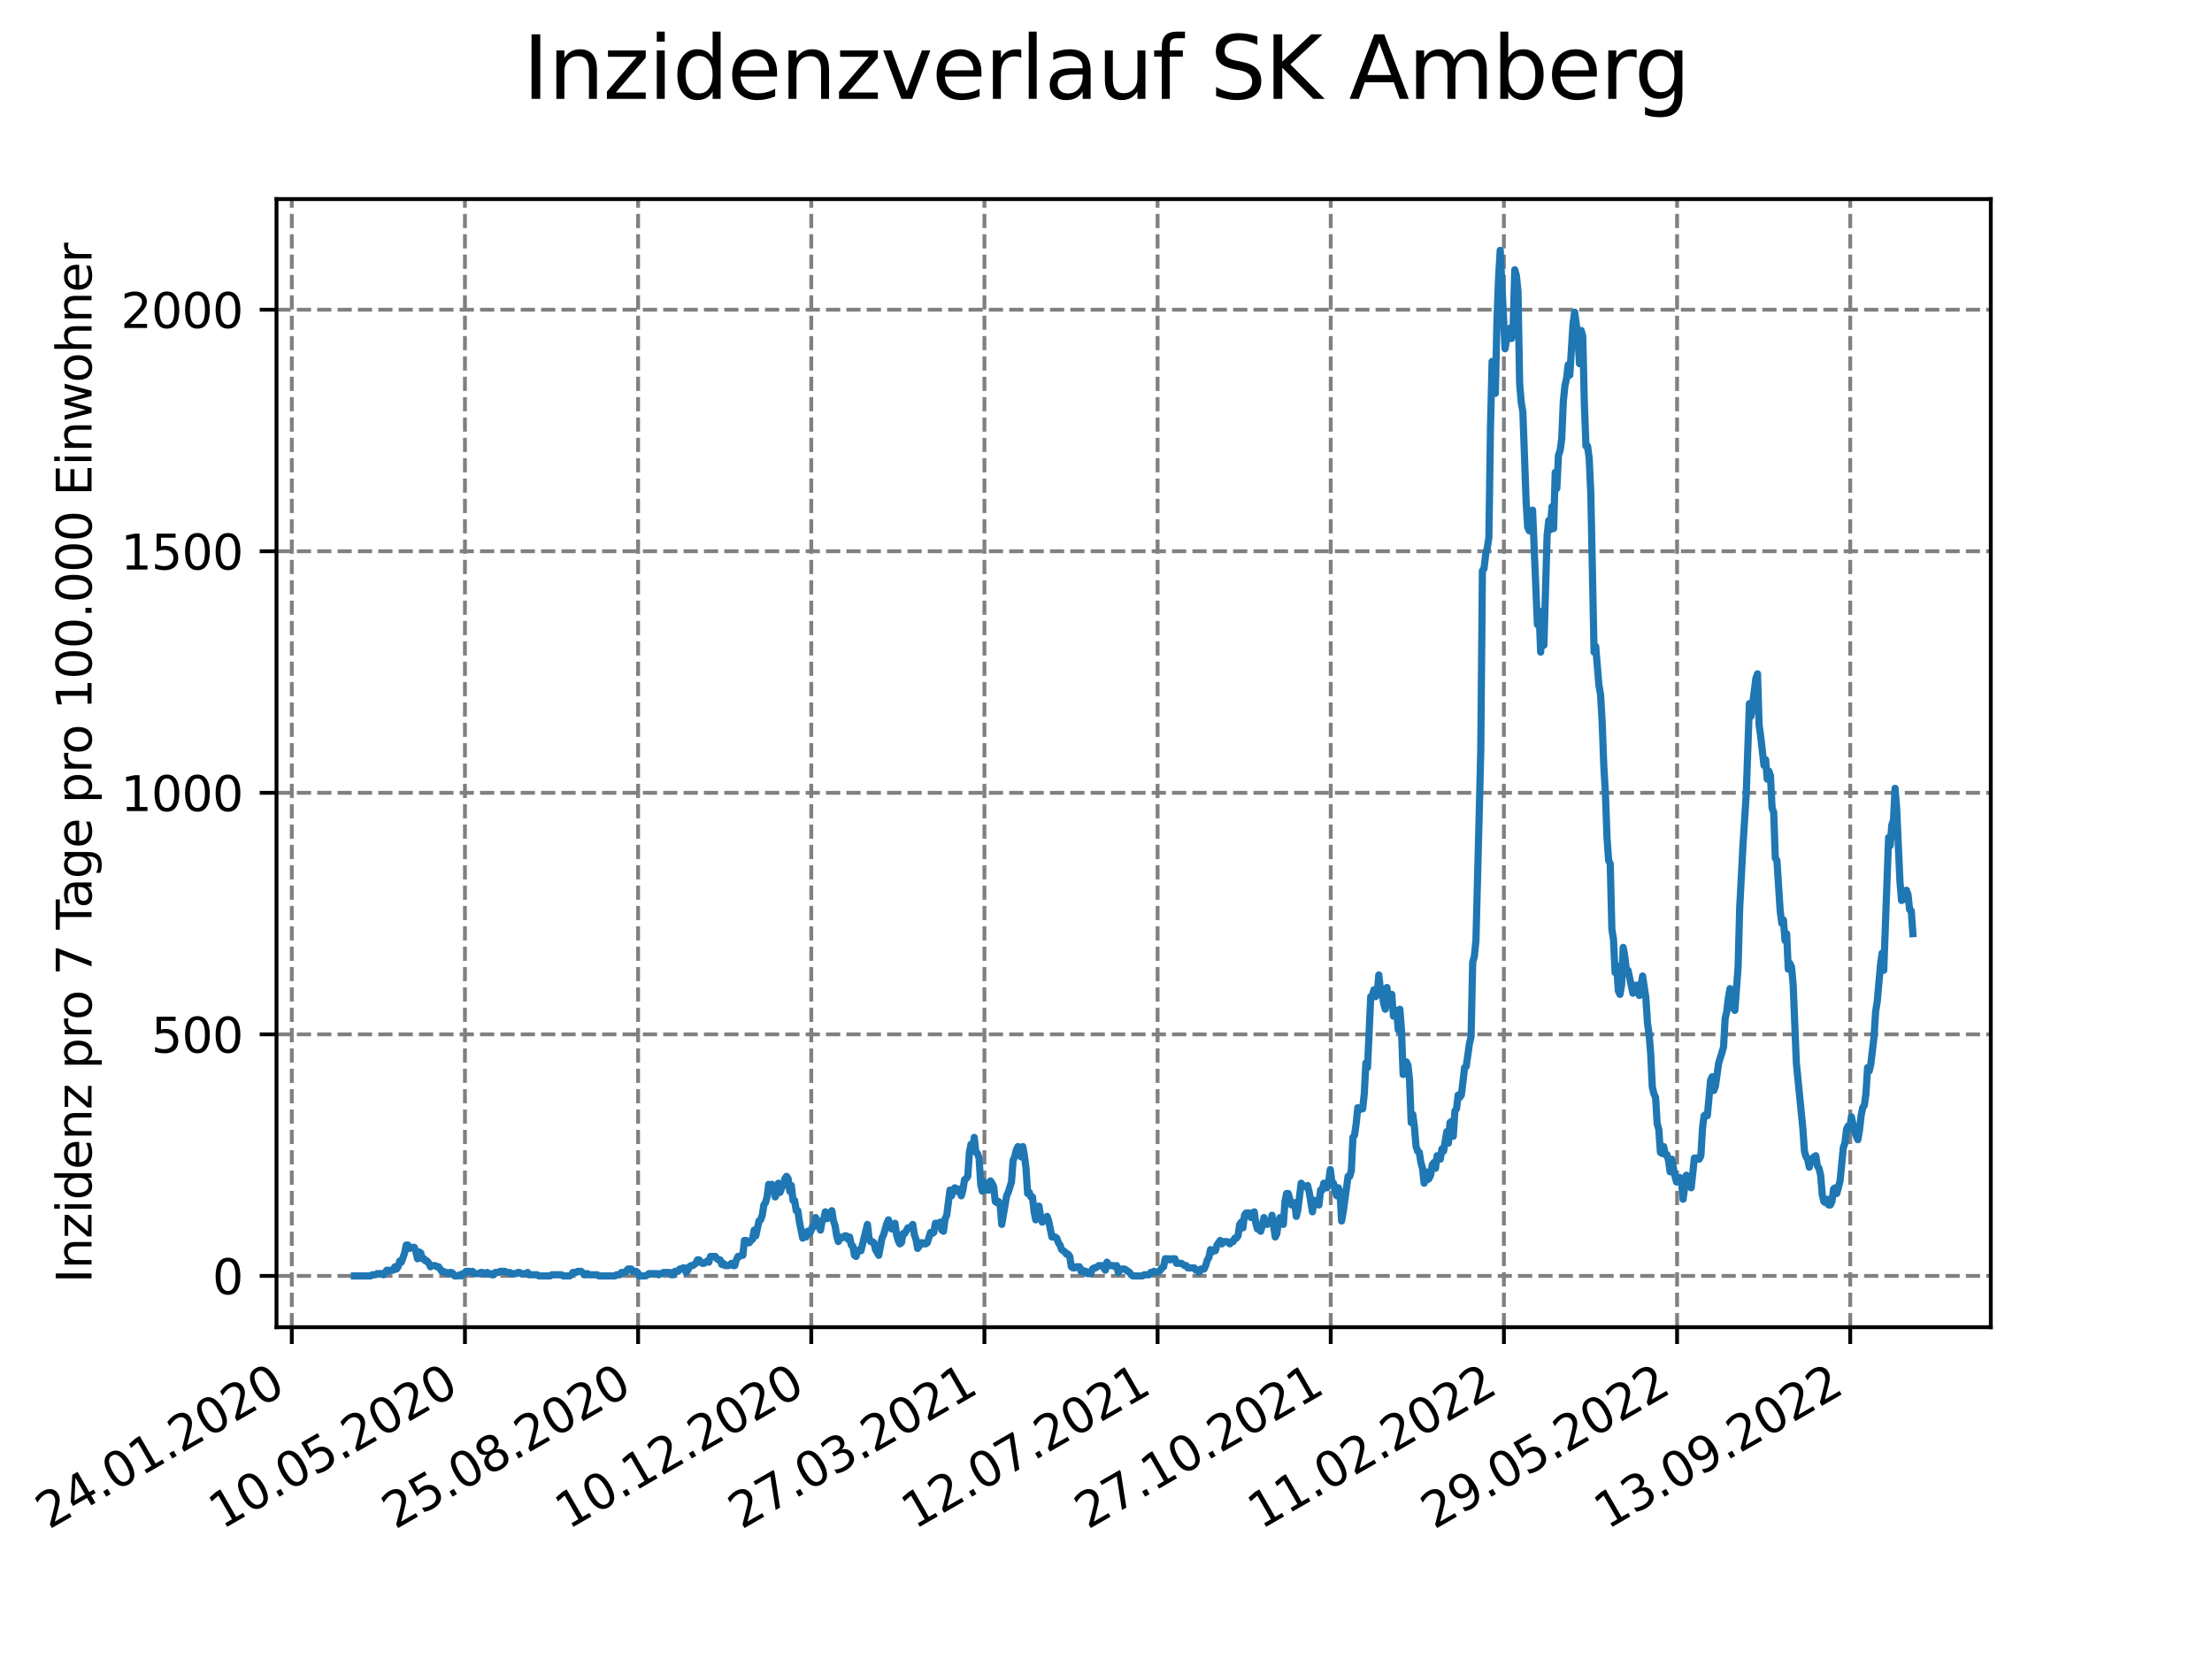 <?xml version="1.0" encoding="utf-8" standalone="no"?>
<!DOCTYPE svg PUBLIC "-//W3C//DTD SVG 1.1//EN"
  "http://www.w3.org/Graphics/SVG/1.1/DTD/svg11.dtd">
<svg xmlns:xlink="http://www.w3.org/1999/xlink" width="460.8pt" height="345.6pt" viewBox="0 0 460.8 345.6" xmlns="http://www.w3.org/2000/svg" version="1.1">
 <defs>
  <style type="text/css">*{stroke-linejoin: round; stroke-linecap: butt}</style>
 </defs>
 <g id="figure_1">
  <g id="patch_1">
   <path d="M 0 345.6 
L 460.8 345.6 
L 460.8 0 
L 0 0 
z
" style="fill: #ffffff"/>
  </g>
  <g id="axes_1">
   <g id="patch_2">
    <path d="M 57.6 276.48 
L 414.72 276.48 
L 414.72 41.472 
L 57.6 41.472 
z
" style="fill: #ffffff"/>
   </g>
   <g id="matplotlib.axis_1">
    <g id="xtick_1">
     <g id="line2d_1">
      <path d="M 60.783 276.48 
L 60.783 41.472 
" clip-path="url(#p7a99502008)" style="fill: none; stroke-dasharray: 2.96,1.28; stroke-dashoffset: 0; stroke: #808080; stroke-width: 0.8"/>
     </g>
     <g id="line2d_2">
      <defs>
       <path id="ma93359f2e0" d="M 0 0 
L 0 3.5 
" style="stroke: #000000; stroke-width: 0.8"/>
      </defs>
      <g>
       <use xlink:href="#ma93359f2e0" x="60.783" y="276.48" style="stroke: #000000; stroke-width: 0.8"/>
      </g>
     </g>
     <g id="text_1">
      <!-- 24.01.2020 -->
      <g transform="translate(10.158 318.689) rotate(-30) scale(0.1 -0.1)">
       <defs>
        <path id="DejaVuSans-32" d="M 1228 531 
L 3431 531 
L 3431 0 
L 469 0 
L 469 531 
Q 828 903 1448 1529 
Q 2069 2156 2228 2338 
Q 2531 2678 2651 2914 
Q 2772 3150 2772 3378 
Q 2772 3750 2511 3984 
Q 2250 4219 1831 4219 
Q 1534 4219 1204 4116 
Q 875 4013 500 3803 
L 500 4441 
Q 881 4594 1212 4672 
Q 1544 4750 1819 4750 
Q 2544 4750 2975 4387 
Q 3406 4025 3406 3419 
Q 3406 3131 3298 2873 
Q 3191 2616 2906 2266 
Q 2828 2175 2409 1742 
Q 1991 1309 1228 531 
z
" transform="scale(0.016)"/>
        <path id="DejaVuSans-34" d="M 2419 4116 
L 825 1625 
L 2419 1625 
L 2419 4116 
z
M 2253 4666 
L 3047 4666 
L 3047 1625 
L 3713 1625 
L 3713 1100 
L 3047 1100 
L 3047 0 
L 2419 0 
L 2419 1100 
L 313 1100 
L 313 1709 
L 2253 4666 
z
" transform="scale(0.016)"/>
        <path id="DejaVuSans-2e" d="M 684 794 
L 1344 794 
L 1344 0 
L 684 0 
L 684 794 
z
" transform="scale(0.016)"/>
        <path id="DejaVuSans-30" d="M 2034 4250 
Q 1547 4250 1301 3770 
Q 1056 3291 1056 2328 
Q 1056 1369 1301 889 
Q 1547 409 2034 409 
Q 2525 409 2770 889 
Q 3016 1369 3016 2328 
Q 3016 3291 2770 3770 
Q 2525 4250 2034 4250 
z
M 2034 4750 
Q 2819 4750 3233 4129 
Q 3647 3509 3647 2328 
Q 3647 1150 3233 529 
Q 2819 -91 2034 -91 
Q 1250 -91 836 529 
Q 422 1150 422 2328 
Q 422 3509 836 4129 
Q 1250 4750 2034 4750 
z
" transform="scale(0.016)"/>
        <path id="DejaVuSans-31" d="M 794 531 
L 1825 531 
L 1825 4091 
L 703 3866 
L 703 4441 
L 1819 4666 
L 2450 4666 
L 2450 531 
L 3481 531 
L 3481 0 
L 794 0 
L 794 531 
z
" transform="scale(0.016)"/>
       </defs>
       <use xlink:href="#DejaVuSans-32"/>
       <use xlink:href="#DejaVuSans-34" x="63.623"/>
       <use xlink:href="#DejaVuSans-2e" x="127.246"/>
       <use xlink:href="#DejaVuSans-30" x="159.033"/>
       <use xlink:href="#DejaVuSans-31" x="222.656"/>
       <use xlink:href="#DejaVuSans-2e" x="286.279"/>
       <use xlink:href="#DejaVuSans-32" x="318.066"/>
       <use xlink:href="#DejaVuSans-30" x="381.689"/>
       <use xlink:href="#DejaVuSans-32" x="445.312"/>
       <use xlink:href="#DejaVuSans-30" x="508.936"/>
      </g>
     </g>
    </g>
    <g id="xtick_2">
     <g id="line2d_3">
      <path d="M 96.856 276.48 
L 96.856 41.472 
" clip-path="url(#p7a99502008)" style="fill: none; stroke-dasharray: 2.96,1.28; stroke-dashoffset: 0; stroke: #808080; stroke-width: 0.8"/>
     </g>
     <g id="line2d_4">
      <g>
       <use xlink:href="#ma93359f2e0" x="96.856" y="276.48" style="stroke: #000000; stroke-width: 0.8"/>
      </g>
     </g>
     <g id="text_2">
      <!-- 10.05.2020 -->
      <g transform="translate(46.231 318.689) rotate(-30) scale(0.1 -0.1)">
       <defs>
        <path id="DejaVuSans-35" d="M 691 4666 
L 3169 4666 
L 3169 4134 
L 1269 4134 
L 1269 2991 
Q 1406 3038 1543 3061 
Q 1681 3084 1819 3084 
Q 2600 3084 3056 2656 
Q 3513 2228 3513 1497 
Q 3513 744 3044 326 
Q 2575 -91 1722 -91 
Q 1428 -91 1123 -41 
Q 819 9 494 109 
L 494 744 
Q 775 591 1075 516 
Q 1375 441 1709 441 
Q 2250 441 2565 725 
Q 2881 1009 2881 1497 
Q 2881 1984 2565 2268 
Q 2250 2553 1709 2553 
Q 1456 2553 1204 2497 
Q 953 2441 691 2322 
L 691 4666 
z
" transform="scale(0.016)"/>
       </defs>
       <use xlink:href="#DejaVuSans-31"/>
       <use xlink:href="#DejaVuSans-30" x="63.623"/>
       <use xlink:href="#DejaVuSans-2e" x="127.246"/>
       <use xlink:href="#DejaVuSans-30" x="159.033"/>
       <use xlink:href="#DejaVuSans-35" x="222.656"/>
       <use xlink:href="#DejaVuSans-2e" x="286.279"/>
       <use xlink:href="#DejaVuSans-32" x="318.066"/>
       <use xlink:href="#DejaVuSans-30" x="381.689"/>
       <use xlink:href="#DejaVuSans-32" x="445.312"/>
       <use xlink:href="#DejaVuSans-30" x="508.936"/>
      </g>
     </g>
    </g>
    <g id="xtick_3">
     <g id="line2d_5">
      <path d="M 132.929 276.48 
L 132.929 41.472 
" clip-path="url(#p7a99502008)" style="fill: none; stroke-dasharray: 2.96,1.28; stroke-dashoffset: 0; stroke: #808080; stroke-width: 0.8"/>
     </g>
     <g id="line2d_6">
      <g>
       <use xlink:href="#ma93359f2e0" x="132.929" y="276.48" style="stroke: #000000; stroke-width: 0.8"/>
      </g>
     </g>
     <g id="text_3">
      <!-- 25.08.2020 -->
      <g transform="translate(82.303 318.689) rotate(-30) scale(0.1 -0.1)">
       <defs>
        <path id="DejaVuSans-38" d="M 2034 2216 
Q 1584 2216 1326 1975 
Q 1069 1734 1069 1313 
Q 1069 891 1326 650 
Q 1584 409 2034 409 
Q 2484 409 2743 651 
Q 3003 894 3003 1313 
Q 3003 1734 2745 1975 
Q 2488 2216 2034 2216 
z
M 1403 2484 
Q 997 2584 770 2862 
Q 544 3141 544 3541 
Q 544 4100 942 4425 
Q 1341 4750 2034 4750 
Q 2731 4750 3128 4425 
Q 3525 4100 3525 3541 
Q 3525 3141 3298 2862 
Q 3072 2584 2669 2484 
Q 3125 2378 3379 2068 
Q 3634 1759 3634 1313 
Q 3634 634 3220 271 
Q 2806 -91 2034 -91 
Q 1263 -91 848 271 
Q 434 634 434 1313 
Q 434 1759 690 2068 
Q 947 2378 1403 2484 
z
M 1172 3481 
Q 1172 3119 1398 2916 
Q 1625 2713 2034 2713 
Q 2441 2713 2670 2916 
Q 2900 3119 2900 3481 
Q 2900 3844 2670 4047 
Q 2441 4250 2034 4250 
Q 1625 4250 1398 4047 
Q 1172 3844 1172 3481 
z
" transform="scale(0.016)"/>
       </defs>
       <use xlink:href="#DejaVuSans-32"/>
       <use xlink:href="#DejaVuSans-35" x="63.623"/>
       <use xlink:href="#DejaVuSans-2e" x="127.246"/>
       <use xlink:href="#DejaVuSans-30" x="159.033"/>
       <use xlink:href="#DejaVuSans-38" x="222.656"/>
       <use xlink:href="#DejaVuSans-2e" x="286.279"/>
       <use xlink:href="#DejaVuSans-32" x="318.066"/>
       <use xlink:href="#DejaVuSans-30" x="381.689"/>
       <use xlink:href="#DejaVuSans-32" x="445.312"/>
       <use xlink:href="#DejaVuSans-30" x="508.936"/>
      </g>
     </g>
    </g>
    <g id="xtick_4">
     <g id="line2d_7">
      <path d="M 169.001 276.48 
L 169.001 41.472 
" clip-path="url(#p7a99502008)" style="fill: none; stroke-dasharray: 2.96,1.28; stroke-dashoffset: 0; stroke: #808080; stroke-width: 0.8"/>
     </g>
     <g id="line2d_8">
      <g>
       <use xlink:href="#ma93359f2e0" x="169.001" y="276.48" style="stroke: #000000; stroke-width: 0.8"/>
      </g>
     </g>
     <g id="text_4">
      <!-- 10.12.2020 -->
      <g transform="translate(118.376 318.689) rotate(-30) scale(0.1 -0.1)">
       <use xlink:href="#DejaVuSans-31"/>
       <use xlink:href="#DejaVuSans-30" x="63.623"/>
       <use xlink:href="#DejaVuSans-2e" x="127.246"/>
       <use xlink:href="#DejaVuSans-31" x="159.033"/>
       <use xlink:href="#DejaVuSans-32" x="222.656"/>
       <use xlink:href="#DejaVuSans-2e" x="286.279"/>
       <use xlink:href="#DejaVuSans-32" x="318.066"/>
       <use xlink:href="#DejaVuSans-30" x="381.689"/>
       <use xlink:href="#DejaVuSans-32" x="445.312"/>
       <use xlink:href="#DejaVuSans-30" x="508.936"/>
      </g>
     </g>
    </g>
    <g id="xtick_5">
     <g id="line2d_9">
      <path d="M 205.074 276.48 
L 205.074 41.472 
" clip-path="url(#p7a99502008)" style="fill: none; stroke-dasharray: 2.96,1.28; stroke-dashoffset: 0; stroke: #808080; stroke-width: 0.8"/>
     </g>
     <g id="line2d_10">
      <g>
       <use xlink:href="#ma93359f2e0" x="205.074" y="276.48" style="stroke: #000000; stroke-width: 0.8"/>
      </g>
     </g>
     <g id="text_5">
      <!-- 27.03.2021 -->
      <g transform="translate(154.449 318.689) rotate(-30) scale(0.1 -0.1)">
       <defs>
        <path id="DejaVuSans-37" d="M 525 4666 
L 3525 4666 
L 3525 4397 
L 1831 0 
L 1172 0 
L 2766 4134 
L 525 4134 
L 525 4666 
z
" transform="scale(0.016)"/>
        <path id="DejaVuSans-33" d="M 2597 2516 
Q 3050 2419 3304 2112 
Q 3559 1806 3559 1356 
Q 3559 666 3084 287 
Q 2609 -91 1734 -91 
Q 1441 -91 1130 -33 
Q 819 25 488 141 
L 488 750 
Q 750 597 1062 519 
Q 1375 441 1716 441 
Q 2309 441 2620 675 
Q 2931 909 2931 1356 
Q 2931 1769 2642 2001 
Q 2353 2234 1838 2234 
L 1294 2234 
L 1294 2753 
L 1863 2753 
Q 2328 2753 2575 2939 
Q 2822 3125 2822 3475 
Q 2822 3834 2567 4026 
Q 2313 4219 1838 4219 
Q 1578 4219 1281 4162 
Q 984 4106 628 3988 
L 628 4550 
Q 988 4650 1302 4700 
Q 1616 4750 1894 4750 
Q 2613 4750 3031 4423 
Q 3450 4097 3450 3541 
Q 3450 3153 3228 2886 
Q 3006 2619 2597 2516 
z
" transform="scale(0.016)"/>
       </defs>
       <use xlink:href="#DejaVuSans-32"/>
       <use xlink:href="#DejaVuSans-37" x="63.623"/>
       <use xlink:href="#DejaVuSans-2e" x="127.246"/>
       <use xlink:href="#DejaVuSans-30" x="159.033"/>
       <use xlink:href="#DejaVuSans-33" x="222.656"/>
       <use xlink:href="#DejaVuSans-2e" x="286.279"/>
       <use xlink:href="#DejaVuSans-32" x="318.066"/>
       <use xlink:href="#DejaVuSans-30" x="381.689"/>
       <use xlink:href="#DejaVuSans-32" x="445.312"/>
       <use xlink:href="#DejaVuSans-31" x="508.936"/>
      </g>
     </g>
    </g>
    <g id="xtick_6">
     <g id="line2d_11">
      <path d="M 241.147 276.48 
L 241.147 41.472 
" clip-path="url(#p7a99502008)" style="fill: none; stroke-dasharray: 2.96,1.28; stroke-dashoffset: 0; stroke: #808080; stroke-width: 0.8"/>
     </g>
     <g id="line2d_12">
      <g>
       <use xlink:href="#ma93359f2e0" x="241.147" y="276.48" style="stroke: #000000; stroke-width: 0.8"/>
      </g>
     </g>
     <g id="text_6">
      <!-- 12.07.2021 -->
      <g transform="translate(190.521 318.689) rotate(-30) scale(0.1 -0.1)">
       <use xlink:href="#DejaVuSans-31"/>
       <use xlink:href="#DejaVuSans-32" x="63.623"/>
       <use xlink:href="#DejaVuSans-2e" x="127.246"/>
       <use xlink:href="#DejaVuSans-30" x="159.033"/>
       <use xlink:href="#DejaVuSans-37" x="222.656"/>
       <use xlink:href="#DejaVuSans-2e" x="286.279"/>
       <use xlink:href="#DejaVuSans-32" x="318.066"/>
       <use xlink:href="#DejaVuSans-30" x="381.689"/>
       <use xlink:href="#DejaVuSans-32" x="445.312"/>
       <use xlink:href="#DejaVuSans-31" x="508.936"/>
      </g>
     </g>
    </g>
    <g id="xtick_7">
     <g id="line2d_13">
      <path d="M 277.219 276.48 
L 277.219 41.472 
" clip-path="url(#p7a99502008)" style="fill: none; stroke-dasharray: 2.96,1.28; stroke-dashoffset: 0; stroke: #808080; stroke-width: 0.8"/>
     </g>
     <g id="line2d_14">
      <g>
       <use xlink:href="#ma93359f2e0" x="277.219" y="276.48" style="stroke: #000000; stroke-width: 0.8"/>
      </g>
     </g>
     <g id="text_7">
      <!-- 27.10.2021 -->
      <g transform="translate(226.594 318.689) rotate(-30) scale(0.1 -0.1)">
       <use xlink:href="#DejaVuSans-32"/>
       <use xlink:href="#DejaVuSans-37" x="63.623"/>
       <use xlink:href="#DejaVuSans-2e" x="127.246"/>
       <use xlink:href="#DejaVuSans-31" x="159.033"/>
       <use xlink:href="#DejaVuSans-30" x="222.656"/>
       <use xlink:href="#DejaVuSans-2e" x="286.279"/>
       <use xlink:href="#DejaVuSans-32" x="318.066"/>
       <use xlink:href="#DejaVuSans-30" x="381.689"/>
       <use xlink:href="#DejaVuSans-32" x="445.312"/>
       <use xlink:href="#DejaVuSans-31" x="508.936"/>
      </g>
     </g>
    </g>
    <g id="xtick_8">
     <g id="line2d_15">
      <path d="M 313.292 276.48 
L 313.292 41.472 
" clip-path="url(#p7a99502008)" style="fill: none; stroke-dasharray: 2.96,1.28; stroke-dashoffset: 0; stroke: #808080; stroke-width: 0.8"/>
     </g>
     <g id="line2d_16">
      <g>
       <use xlink:href="#ma93359f2e0" x="313.292" y="276.48" style="stroke: #000000; stroke-width: 0.8"/>
      </g>
     </g>
     <g id="text_8">
      <!-- 11.02.2022 -->
      <g transform="translate(262.667 318.689) rotate(-30) scale(0.1 -0.1)">
       <use xlink:href="#DejaVuSans-31"/>
       <use xlink:href="#DejaVuSans-31" x="63.623"/>
       <use xlink:href="#DejaVuSans-2e" x="127.246"/>
       <use xlink:href="#DejaVuSans-30" x="159.033"/>
       <use xlink:href="#DejaVuSans-32" x="222.656"/>
       <use xlink:href="#DejaVuSans-2e" x="286.279"/>
       <use xlink:href="#DejaVuSans-32" x="318.066"/>
       <use xlink:href="#DejaVuSans-30" x="381.689"/>
       <use xlink:href="#DejaVuSans-32" x="445.312"/>
       <use xlink:href="#DejaVuSans-32" x="508.936"/>
      </g>
     </g>
    </g>
    <g id="xtick_9">
     <g id="line2d_17">
      <path d="M 349.365 276.48 
L 349.365 41.472 
" clip-path="url(#p7a99502008)" style="fill: none; stroke-dasharray: 2.96,1.28; stroke-dashoffset: 0; stroke: #808080; stroke-width: 0.8"/>
     </g>
     <g id="line2d_18">
      <g>
       <use xlink:href="#ma93359f2e0" x="349.365" y="276.48" style="stroke: #000000; stroke-width: 0.8"/>
      </g>
     </g>
     <g id="text_9">
      <!-- 29.05.2022 -->
      <g transform="translate(298.74 318.689) rotate(-30) scale(0.1 -0.1)">
       <defs>
        <path id="DejaVuSans-39" d="M 703 97 
L 703 672 
Q 941 559 1184 500 
Q 1428 441 1663 441 
Q 2288 441 2617 861 
Q 2947 1281 2994 2138 
Q 2813 1869 2534 1725 
Q 2256 1581 1919 1581 
Q 1219 1581 811 2004 
Q 403 2428 403 3163 
Q 403 3881 828 4315 
Q 1253 4750 1959 4750 
Q 2769 4750 3195 4129 
Q 3622 3509 3622 2328 
Q 3622 1225 3098 567 
Q 2575 -91 1691 -91 
Q 1453 -91 1209 -44 
Q 966 3 703 97 
z
M 1959 2075 
Q 2384 2075 2632 2365 
Q 2881 2656 2881 3163 
Q 2881 3666 2632 3958 
Q 2384 4250 1959 4250 
Q 1534 4250 1286 3958 
Q 1038 3666 1038 3163 
Q 1038 2656 1286 2365 
Q 1534 2075 1959 2075 
z
" transform="scale(0.016)"/>
       </defs>
       <use xlink:href="#DejaVuSans-32"/>
       <use xlink:href="#DejaVuSans-39" x="63.623"/>
       <use xlink:href="#DejaVuSans-2e" x="127.246"/>
       <use xlink:href="#DejaVuSans-30" x="159.033"/>
       <use xlink:href="#DejaVuSans-35" x="222.656"/>
       <use xlink:href="#DejaVuSans-2e" x="286.279"/>
       <use xlink:href="#DejaVuSans-32" x="318.066"/>
       <use xlink:href="#DejaVuSans-30" x="381.689"/>
       <use xlink:href="#DejaVuSans-32" x="445.312"/>
       <use xlink:href="#DejaVuSans-32" x="508.936"/>
      </g>
     </g>
    </g>
    <g id="xtick_10">
     <g id="line2d_19">
      <path d="M 385.438 276.48 
L 385.438 41.472 
" clip-path="url(#p7a99502008)" style="fill: none; stroke-dasharray: 2.96,1.28; stroke-dashoffset: 0; stroke: #808080; stroke-width: 0.8"/>
     </g>
     <g id="line2d_20">
      <g>
       <use xlink:href="#ma93359f2e0" x="385.438" y="276.48" style="stroke: #000000; stroke-width: 0.8"/>
      </g>
     </g>
     <g id="text_10">
      <!-- 13.09.2022 -->
      <g transform="translate(334.812 318.689) rotate(-30) scale(0.1 -0.1)">
       <use xlink:href="#DejaVuSans-31"/>
       <use xlink:href="#DejaVuSans-33" x="63.623"/>
       <use xlink:href="#DejaVuSans-2e" x="127.246"/>
       <use xlink:href="#DejaVuSans-30" x="159.033"/>
       <use xlink:href="#DejaVuSans-39" x="222.656"/>
       <use xlink:href="#DejaVuSans-2e" x="286.279"/>
       <use xlink:href="#DejaVuSans-32" x="318.066"/>
       <use xlink:href="#DejaVuSans-30" x="381.689"/>
       <use xlink:href="#DejaVuSans-32" x="445.312"/>
       <use xlink:href="#DejaVuSans-32" x="508.936"/>
      </g>
     </g>
    </g>
   </g>
   <g id="matplotlib.axis_2">
    <g id="ytick_1">
     <g id="line2d_21">
      <path d="M 57.6 265.798 
L 414.72 265.798 
" clip-path="url(#p7a99502008)" style="fill: none; stroke-dasharray: 2.96,1.28; stroke-dashoffset: 0; stroke: #808080; stroke-width: 0.8"/>
     </g>
     <g id="line2d_22">
      <defs>
       <path id="m94a68d4b26" d="M 0 0 
L -3.5 0 
" style="stroke: #000000; stroke-width: 0.8"/>
      </defs>
      <g>
       <use xlink:href="#m94a68d4b26" x="57.6" y="265.798" style="stroke: #000000; stroke-width: 0.8"/>
      </g>
     </g>
     <g id="text_11">
      <!-- 0 -->
      <g transform="translate(44.237 269.597) scale(0.1 -0.1)">
       <use xlink:href="#DejaVuSans-30"/>
      </g>
     </g>
    </g>
    <g id="ytick_2">
     <g id="line2d_23">
      <path d="M 57.6 215.478 
L 414.72 215.478 
" clip-path="url(#p7a99502008)" style="fill: none; stroke-dasharray: 2.96,1.28; stroke-dashoffset: 0; stroke: #808080; stroke-width: 0.8"/>
     </g>
     <g id="line2d_24">
      <g>
       <use xlink:href="#m94a68d4b26" x="57.6" y="215.478" style="stroke: #000000; stroke-width: 0.8"/>
      </g>
     </g>
     <g id="text_12">
      <!-- 500 -->
      <g transform="translate(31.512 219.278) scale(0.1 -0.1)">
       <use xlink:href="#DejaVuSans-35"/>
       <use xlink:href="#DejaVuSans-30" x="63.623"/>
       <use xlink:href="#DejaVuSans-30" x="127.246"/>
      </g>
     </g>
    </g>
    <g id="ytick_3">
     <g id="line2d_25">
      <path d="M 57.6 165.159 
L 414.72 165.159 
" clip-path="url(#p7a99502008)" style="fill: none; stroke-dasharray: 2.96,1.28; stroke-dashoffset: 0; stroke: #808080; stroke-width: 0.8"/>
     </g>
     <g id="line2d_26">
      <g>
       <use xlink:href="#m94a68d4b26" x="57.6" y="165.159" style="stroke: #000000; stroke-width: 0.8"/>
      </g>
     </g>
     <g id="text_13">
      <!-- 1000 -->
      <g transform="translate(25.15 168.958) scale(0.1 -0.1)">
       <use xlink:href="#DejaVuSans-31"/>
       <use xlink:href="#DejaVuSans-30" x="63.623"/>
       <use xlink:href="#DejaVuSans-30" x="127.246"/>
       <use xlink:href="#DejaVuSans-30" x="190.869"/>
      </g>
     </g>
    </g>
    <g id="ytick_4">
     <g id="line2d_27">
      <path d="M 57.6 114.839 
L 414.72 114.839 
" clip-path="url(#p7a99502008)" style="fill: none; stroke-dasharray: 2.96,1.28; stroke-dashoffset: 0; stroke: #808080; stroke-width: 0.8"/>
     </g>
     <g id="line2d_28">
      <g>
       <use xlink:href="#m94a68d4b26" x="57.6" y="114.839" style="stroke: #000000; stroke-width: 0.8"/>
      </g>
     </g>
     <g id="text_14">
      <!-- 1500 -->
      <g transform="translate(25.15 118.638) scale(0.1 -0.1)">
       <use xlink:href="#DejaVuSans-31"/>
       <use xlink:href="#DejaVuSans-35" x="63.623"/>
       <use xlink:href="#DejaVuSans-30" x="127.246"/>
       <use xlink:href="#DejaVuSans-30" x="190.869"/>
      </g>
     </g>
    </g>
    <g id="ytick_5">
     <g id="line2d_29">
      <path d="M 57.6 64.52 
L 414.72 64.52 
" clip-path="url(#p7a99502008)" style="fill: none; stroke-dasharray: 2.96,1.28; stroke-dashoffset: 0; stroke: #808080; stroke-width: 0.8"/>
     </g>
     <g id="line2d_30">
      <g>
       <use xlink:href="#m94a68d4b26" x="57.6" y="64.52" style="stroke: #000000; stroke-width: 0.8"/>
      </g>
     </g>
     <g id="text_15">
      <!-- 2000 -->
      <g transform="translate(25.15 68.319) scale(0.1 -0.1)">
       <use xlink:href="#DejaVuSans-32"/>
       <use xlink:href="#DejaVuSans-30" x="63.623"/>
       <use xlink:href="#DejaVuSans-30" x="127.246"/>
       <use xlink:href="#DejaVuSans-30" x="190.869"/>
      </g>
     </g>
    </g>
    <g id="text_16">
     <!-- Inzidenz pro 7 Tage pro 100.000 Einwohner -->
     <g transform="translate(19.07 267.301) rotate(-90) scale(0.1 -0.1)">
      <defs>
       <path id="DejaVuSans-49" d="M 628 4666 
L 1259 4666 
L 1259 0 
L 628 0 
L 628 4666 
z
" transform="scale(0.016)"/>
       <path id="DejaVuSans-6e" d="M 3513 2113 
L 3513 0 
L 2938 0 
L 2938 2094 
Q 2938 2591 2744 2837 
Q 2550 3084 2163 3084 
Q 1697 3084 1428 2787 
Q 1159 2491 1159 1978 
L 1159 0 
L 581 0 
L 581 3500 
L 1159 3500 
L 1159 2956 
Q 1366 3272 1645 3428 
Q 1925 3584 2291 3584 
Q 2894 3584 3203 3211 
Q 3513 2838 3513 2113 
z
" transform="scale(0.016)"/>
       <path id="DejaVuSans-7a" d="M 353 3500 
L 3084 3500 
L 3084 2975 
L 922 459 
L 3084 459 
L 3084 0 
L 275 0 
L 275 525 
L 2438 3041 
L 353 3041 
L 353 3500 
z
" transform="scale(0.016)"/>
       <path id="DejaVuSans-69" d="M 603 3500 
L 1178 3500 
L 1178 0 
L 603 0 
L 603 3500 
z
M 603 4863 
L 1178 4863 
L 1178 4134 
L 603 4134 
L 603 4863 
z
" transform="scale(0.016)"/>
       <path id="DejaVuSans-64" d="M 2906 2969 
L 2906 4863 
L 3481 4863 
L 3481 0 
L 2906 0 
L 2906 525 
Q 2725 213 2448 61 
Q 2172 -91 1784 -91 
Q 1150 -91 751 415 
Q 353 922 353 1747 
Q 353 2572 751 3078 
Q 1150 3584 1784 3584 
Q 2172 3584 2448 3432 
Q 2725 3281 2906 2969 
z
M 947 1747 
Q 947 1113 1208 752 
Q 1469 391 1925 391 
Q 2381 391 2643 752 
Q 2906 1113 2906 1747 
Q 2906 2381 2643 2742 
Q 2381 3103 1925 3103 
Q 1469 3103 1208 2742 
Q 947 2381 947 1747 
z
" transform="scale(0.016)"/>
       <path id="DejaVuSans-65" d="M 3597 1894 
L 3597 1613 
L 953 1613 
Q 991 1019 1311 708 
Q 1631 397 2203 397 
Q 2534 397 2845 478 
Q 3156 559 3463 722 
L 3463 178 
Q 3153 47 2828 -22 
Q 2503 -91 2169 -91 
Q 1331 -91 842 396 
Q 353 884 353 1716 
Q 353 2575 817 3079 
Q 1281 3584 2069 3584 
Q 2775 3584 3186 3129 
Q 3597 2675 3597 1894 
z
M 3022 2063 
Q 3016 2534 2758 2815 
Q 2500 3097 2075 3097 
Q 1594 3097 1305 2825 
Q 1016 2553 972 2059 
L 3022 2063 
z
" transform="scale(0.016)"/>
       <path id="DejaVuSans-20" transform="scale(0.016)"/>
       <path id="DejaVuSans-70" d="M 1159 525 
L 1159 -1331 
L 581 -1331 
L 581 3500 
L 1159 3500 
L 1159 2969 
Q 1341 3281 1617 3432 
Q 1894 3584 2278 3584 
Q 2916 3584 3314 3078 
Q 3713 2572 3713 1747 
Q 3713 922 3314 415 
Q 2916 -91 2278 -91 
Q 1894 -91 1617 61 
Q 1341 213 1159 525 
z
M 3116 1747 
Q 3116 2381 2855 2742 
Q 2594 3103 2138 3103 
Q 1681 3103 1420 2742 
Q 1159 2381 1159 1747 
Q 1159 1113 1420 752 
Q 1681 391 2138 391 
Q 2594 391 2855 752 
Q 3116 1113 3116 1747 
z
" transform="scale(0.016)"/>
       <path id="DejaVuSans-72" d="M 2631 2963 
Q 2534 3019 2420 3045 
Q 2306 3072 2169 3072 
Q 1681 3072 1420 2755 
Q 1159 2438 1159 1844 
L 1159 0 
L 581 0 
L 581 3500 
L 1159 3500 
L 1159 2956 
Q 1341 3275 1631 3429 
Q 1922 3584 2338 3584 
Q 2397 3584 2469 3576 
Q 2541 3569 2628 3553 
L 2631 2963 
z
" transform="scale(0.016)"/>
       <path id="DejaVuSans-6f" d="M 1959 3097 
Q 1497 3097 1228 2736 
Q 959 2375 959 1747 
Q 959 1119 1226 758 
Q 1494 397 1959 397 
Q 2419 397 2687 759 
Q 2956 1122 2956 1747 
Q 2956 2369 2687 2733 
Q 2419 3097 1959 3097 
z
M 1959 3584 
Q 2709 3584 3137 3096 
Q 3566 2609 3566 1747 
Q 3566 888 3137 398 
Q 2709 -91 1959 -91 
Q 1206 -91 779 398 
Q 353 888 353 1747 
Q 353 2609 779 3096 
Q 1206 3584 1959 3584 
z
" transform="scale(0.016)"/>
       <path id="DejaVuSans-54" d="M -19 4666 
L 3928 4666 
L 3928 4134 
L 2272 4134 
L 2272 0 
L 1638 0 
L 1638 4134 
L -19 4134 
L -19 4666 
z
" transform="scale(0.016)"/>
       <path id="DejaVuSans-61" d="M 2194 1759 
Q 1497 1759 1228 1600 
Q 959 1441 959 1056 
Q 959 750 1161 570 
Q 1363 391 1709 391 
Q 2188 391 2477 730 
Q 2766 1069 2766 1631 
L 2766 1759 
L 2194 1759 
z
M 3341 1997 
L 3341 0 
L 2766 0 
L 2766 531 
Q 2569 213 2275 61 
Q 1981 -91 1556 -91 
Q 1019 -91 701 211 
Q 384 513 384 1019 
Q 384 1609 779 1909 
Q 1175 2209 1959 2209 
L 2766 2209 
L 2766 2266 
Q 2766 2663 2505 2880 
Q 2244 3097 1772 3097 
Q 1472 3097 1187 3025 
Q 903 2953 641 2809 
L 641 3341 
Q 956 3463 1253 3523 
Q 1550 3584 1831 3584 
Q 2591 3584 2966 3190 
Q 3341 2797 3341 1997 
z
" transform="scale(0.016)"/>
       <path id="DejaVuSans-67" d="M 2906 1791 
Q 2906 2416 2648 2759 
Q 2391 3103 1925 3103 
Q 1463 3103 1205 2759 
Q 947 2416 947 1791 
Q 947 1169 1205 825 
Q 1463 481 1925 481 
Q 2391 481 2648 825 
Q 2906 1169 2906 1791 
z
M 3481 434 
Q 3481 -459 3084 -895 
Q 2688 -1331 1869 -1331 
Q 1566 -1331 1297 -1286 
Q 1028 -1241 775 -1147 
L 775 -588 
Q 1028 -725 1275 -790 
Q 1522 -856 1778 -856 
Q 2344 -856 2625 -561 
Q 2906 -266 2906 331 
L 2906 616 
Q 2728 306 2450 153 
Q 2172 0 1784 0 
Q 1141 0 747 490 
Q 353 981 353 1791 
Q 353 2603 747 3093 
Q 1141 3584 1784 3584 
Q 2172 3584 2450 3431 
Q 2728 3278 2906 2969 
L 2906 3500 
L 3481 3500 
L 3481 434 
z
" transform="scale(0.016)"/>
       <path id="DejaVuSans-45" d="M 628 4666 
L 3578 4666 
L 3578 4134 
L 1259 4134 
L 1259 2753 
L 3481 2753 
L 3481 2222 
L 1259 2222 
L 1259 531 
L 3634 531 
L 3634 0 
L 628 0 
L 628 4666 
z
" transform="scale(0.016)"/>
       <path id="DejaVuSans-77" d="M 269 3500 
L 844 3500 
L 1563 769 
L 2278 3500 
L 2956 3500 
L 3675 769 
L 4391 3500 
L 4966 3500 
L 4050 0 
L 3372 0 
L 2619 2869 
L 1863 0 
L 1184 0 
L 269 3500 
z
" transform="scale(0.016)"/>
       <path id="DejaVuSans-68" d="M 3513 2113 
L 3513 0 
L 2938 0 
L 2938 2094 
Q 2938 2591 2744 2837 
Q 2550 3084 2163 3084 
Q 1697 3084 1428 2787 
Q 1159 2491 1159 1978 
L 1159 0 
L 581 0 
L 581 4863 
L 1159 4863 
L 1159 2956 
Q 1366 3272 1645 3428 
Q 1925 3584 2291 3584 
Q 2894 3584 3203 3211 
Q 3513 2838 3513 2113 
z
" transform="scale(0.016)"/>
      </defs>
      <use xlink:href="#DejaVuSans-49"/>
      <use xlink:href="#DejaVuSans-6e" x="29.492"/>
      <use xlink:href="#DejaVuSans-7a" x="92.871"/>
      <use xlink:href="#DejaVuSans-69" x="145.361"/>
      <use xlink:href="#DejaVuSans-64" x="173.145"/>
      <use xlink:href="#DejaVuSans-65" x="236.621"/>
      <use xlink:href="#DejaVuSans-6e" x="298.145"/>
      <use xlink:href="#DejaVuSans-7a" x="361.523"/>
      <use xlink:href="#DejaVuSans-20" x="414.014"/>
      <use xlink:href="#DejaVuSans-70" x="445.801"/>
      <use xlink:href="#DejaVuSans-72" x="509.277"/>
      <use xlink:href="#DejaVuSans-6f" x="548.141"/>
      <use xlink:href="#DejaVuSans-20" x="609.322"/>
      <use xlink:href="#DejaVuSans-37" x="641.109"/>
      <use xlink:href="#DejaVuSans-20" x="704.732"/>
      <use xlink:href="#DejaVuSans-54" x="736.52"/>
      <use xlink:href="#DejaVuSans-61" x="781.104"/>
      <use xlink:href="#DejaVuSans-67" x="842.383"/>
      <use xlink:href="#DejaVuSans-65" x="905.859"/>
      <use xlink:href="#DejaVuSans-20" x="967.383"/>
      <use xlink:href="#DejaVuSans-70" x="999.17"/>
      <use xlink:href="#DejaVuSans-72" x="1062.646"/>
      <use xlink:href="#DejaVuSans-6f" x="1101.51"/>
      <use xlink:href="#DejaVuSans-20" x="1162.691"/>
      <use xlink:href="#DejaVuSans-31" x="1194.479"/>
      <use xlink:href="#DejaVuSans-30" x="1258.102"/>
      <use xlink:href="#DejaVuSans-30" x="1321.725"/>
      <use xlink:href="#DejaVuSans-2e" x="1385.348"/>
      <use xlink:href="#DejaVuSans-30" x="1417.135"/>
      <use xlink:href="#DejaVuSans-30" x="1480.758"/>
      <use xlink:href="#DejaVuSans-30" x="1544.381"/>
      <use xlink:href="#DejaVuSans-20" x="1608.004"/>
      <use xlink:href="#DejaVuSans-45" x="1639.791"/>
      <use xlink:href="#DejaVuSans-69" x="1702.975"/>
      <use xlink:href="#DejaVuSans-6e" x="1730.758"/>
      <use xlink:href="#DejaVuSans-77" x="1794.137"/>
      <use xlink:href="#DejaVuSans-6f" x="1875.924"/>
      <use xlink:href="#DejaVuSans-68" x="1937.105"/>
      <use xlink:href="#DejaVuSans-6e" x="2000.484"/>
      <use xlink:href="#DejaVuSans-65" x="2063.863"/>
      <use xlink:href="#DejaVuSans-72" x="2125.387"/>
     </g>
    </g>
   </g>
   <g id="line2d_31">
    <path d="M 73.833 265.798 
L 77.204 265.798 
L 77.541 265.559 
L 78.215 265.559 
L 78.553 265.321 
L 79.564 265.321 
L 79.901 265.559 
L 80.575 264.606 
L 80.912 264.844 
L 81.25 264.606 
L 81.924 264.606 
L 82.261 263.89 
L 82.598 264.367 
L 82.935 263.89 
L 83.272 262.698 
L 83.609 262.937 
L 84.284 261.029 
L 84.621 259.36 
L 84.958 259.36 
L 85.295 260.075 
L 85.632 259.837 
L 86.306 259.837 
L 86.644 260.791 
L 86.981 262.221 
L 87.318 260.791 
L 87.655 261.029 
L 87.992 262.221 
L 88.329 262.221 
L 88.666 262.698 
L 89.004 262.698 
L 89.341 263.175 
L 89.678 263.89 
L 90.015 263.652 
L 90.689 263.652 
L 91.026 263.89 
L 91.363 263.89 
L 92.038 264.844 
L 92.375 264.844 
L 92.712 265.082 
L 93.049 265.082 
L 93.386 265.321 
L 93.723 265.082 
L 94.06 265.082 
L 94.398 265.321 
L 94.735 265.798 
L 95.409 265.798 
L 95.746 265.559 
L 96.083 265.798 
L 96.42 265.321 
L 96.757 265.321 
L 97.095 264.844 
L 97.769 264.844 
L 98.106 265.082 
L 98.443 264.844 
L 98.78 265.321 
L 99.792 265.321 
L 100.129 265.082 
L 100.466 265.082 
L 100.803 265.321 
L 101.14 265.321 
L 101.477 265.082 
L 101.814 265.321 
L 102.152 265.321 
L 102.489 265.559 
L 102.826 265.559 
L 103.163 265.082 
L 103.837 265.082 
L 104.174 264.844 
L 105.186 264.844 
L 105.523 265.082 
L 106.197 265.082 
L 106.534 265.321 
L 107.546 265.321 
L 107.883 265.082 
L 108.22 265.082 
L 108.557 265.321 
L 109.568 265.321 
L 109.905 265.082 
L 110.243 265.559 
L 111.928 265.559 
L 112.265 265.798 
L 114.625 265.798 
L 114.962 265.559 
L 116.985 265.559 
L 117.322 265.798 
L 118.671 265.798 
L 119.008 265.559 
L 119.345 265.082 
L 120.019 265.082 
L 120.356 264.844 
L 121.031 264.844 
L 121.368 265.082 
L 121.705 265.559 
L 122.042 265.559 
L 122.379 265.321 
L 122.716 265.559 
L 124.402 265.559 
L 124.739 265.798 
L 128.11 265.798 
L 128.448 265.559 
L 129.122 265.559 
L 129.459 265.082 
L 130.133 265.082 
L 130.47 264.844 
L 130.807 264.367 
L 131.482 264.367 
L 131.819 264.844 
L 132.493 264.844 
L 132.83 265.082 
L 133.167 265.798 
L 134.516 265.798 
L 135.19 265.321 
L 136.876 265.321 
L 137.213 265.559 
L 137.55 265.321 
L 137.887 265.321 
L 138.224 265.082 
L 139.573 265.082 
L 139.91 265.559 
L 140.247 265.559 
L 140.584 264.844 
L 141.258 264.844 
L 141.596 264.367 
L 141.933 264.367 
L 142.27 264.129 
L 142.607 264.129 
L 142.944 265.082 
L 143.281 264.606 
L 143.618 263.89 
L 143.955 263.652 
L 144.293 263.652 
L 144.967 263.175 
L 145.304 262.46 
L 145.641 262.46 
L 145.978 262.937 
L 146.315 263.175 
L 146.652 263.175 
L 147.327 262.698 
L 147.664 262.937 
L 148.001 261.744 
L 149.012 261.744 
L 149.349 262.221 
L 149.687 262.46 
L 150.024 262.46 
L 150.361 263.413 
L 150.698 263.175 
L 151.035 263.652 
L 151.709 263.652 
L 152.384 263.175 
L 152.721 263.652 
L 153.058 263.652 
L 153.395 262.46 
L 153.732 261.744 
L 154.069 261.744 
L 154.406 261.506 
L 154.744 261.506 
L 155.081 258.406 
L 155.418 258.406 
L 155.755 258.883 
L 156.092 258.883 
L 156.429 258.406 
L 156.766 258.168 
L 157.103 256.26 
L 157.441 257.452 
L 158.115 254.353 
L 158.452 254.114 
L 158.789 253.16 
L 159.126 251.014 
L 159.463 250.538 
L 159.8 249.345 
L 160.138 246.722 
L 160.475 246.961 
L 160.812 246.722 
L 161.149 247.438 
L 161.486 249.345 
L 161.823 248.63 
L 162.16 246.484 
L 162.497 248.392 
L 162.835 247.438 
L 163.172 246.961 
L 163.509 245.53 
L 163.846 245.053 
L 164.183 245.53 
L 164.52 248.153 
L 164.857 246.961 
L 165.194 250.061 
L 165.532 250.061 
L 165.869 252.207 
L 166.206 252.207 
L 166.543 254.591 
L 167.217 257.929 
L 167.554 257.214 
L 167.892 257.691 
L 168.229 256.499 
L 168.566 256.975 
L 168.903 256.499 
L 169.24 255.545 
L 169.577 255.545 
L 169.914 253.637 
L 170.926 256.26 
L 171.263 254.353 
L 171.6 253.876 
L 171.937 252.445 
L 172.274 253.876 
L 172.611 253.399 
L 172.948 253.16 
L 173.286 252.207 
L 173.623 254.353 
L 173.96 255.306 
L 174.297 257.452 
L 174.634 258.645 
L 174.971 257.691 
L 175.308 257.929 
L 175.983 257.452 
L 176.32 257.452 
L 176.657 258.168 
L 176.994 257.691 
L 177.331 259.36 
L 177.668 259.598 
L 178.005 261.506 
L 178.342 261.744 
L 178.68 260.552 
L 179.017 260.314 
L 179.354 260.552 
L 180.702 255.068 
L 181.04 257.929 
L 181.377 258.645 
L 181.714 258.645 
L 182.051 258.883 
L 182.388 260.314 
L 183.062 261.506 
L 183.737 257.929 
L 184.074 257.214 
L 184.748 254.83 
L 185.085 254.114 
L 185.422 255.545 
L 185.759 256.022 
L 186.096 255.068 
L 186.434 254.83 
L 186.771 257.214 
L 187.108 258.406 
L 187.445 259.121 
L 187.782 258.883 
L 188.119 256.975 
L 188.456 256.975 
L 189.131 255.783 
L 189.468 255.783 
L 189.805 255.545 
L 190.142 255.068 
L 190.479 257.214 
L 190.816 258.168 
L 191.153 260.075 
L 191.491 259.598 
L 191.828 258.883 
L 192.165 258.883 
L 192.502 259.121 
L 192.839 259.121 
L 193.176 258.883 
L 193.85 256.737 
L 194.188 256.975 
L 194.525 256.737 
L 194.862 254.83 
L 195.536 254.83 
L 195.873 254.591 
L 196.21 256.26 
L 196.547 256.499 
L 196.885 253.876 
L 197.222 253.16 
L 197.896 247.915 
L 198.233 249.107 
L 198.57 247.915 
L 198.907 247.438 
L 199.244 248.153 
L 199.582 247.676 
L 200.256 249.107 
L 200.593 247.915 
L 200.93 245.769 
L 201.267 245.53 
L 201.604 245.053 
L 201.941 240.046 
L 202.279 238.377 
L 202.616 239.808 
L 202.953 236.946 
L 203.29 240.046 
L 203.627 240.285 
L 203.964 241.238 
L 204.301 246.722 
L 204.639 248.153 
L 204.976 246.246 
L 205.313 247.676 
L 205.65 247.915 
L 205.987 247.915 
L 206.324 246.007 
L 206.661 246.484 
L 206.998 247.199 
L 207.336 250.299 
L 207.673 250.538 
L 208.01 250.299 
L 208.347 251.014 
L 208.684 255.068 
L 209.695 249.107 
L 210.033 248.392 
L 210.707 246.246 
L 211.044 241.715 
L 211.381 241 
L 211.718 239.569 
L 212.055 238.854 
L 212.392 239.569 
L 212.73 241 
L 213.067 238.854 
L 213.404 240.761 
L 213.741 243.384 
L 214.078 248.63 
L 214.415 248.392 
L 214.752 249.345 
L 215.089 249.345 
L 215.427 252.445 
L 215.764 254.114 
L 216.101 253.399 
L 216.438 251.253 
L 216.775 253.399 
L 217.112 254.591 
L 217.787 254.114 
L 218.124 253.399 
L 218.461 254.353 
L 219.135 257.691 
L 219.809 257.691 
L 220.146 257.929 
L 220.484 258.883 
L 220.821 259.36 
L 221.158 260.314 
L 221.832 260.791 
L 222.169 261.267 
L 222.506 261.267 
L 222.843 261.744 
L 223.181 263.89 
L 223.518 264.129 
L 223.855 264.129 
L 224.192 263.89 
L 224.866 263.89 
L 225.203 264.844 
L 225.54 264.606 
L 225.878 265.082 
L 226.215 264.844 
L 226.552 265.321 
L 227.226 265.321 
L 227.563 264.367 
L 227.9 264.129 
L 228.237 264.129 
L 228.912 263.652 
L 229.586 263.652 
L 230.26 264.606 
L 230.597 262.937 
L 230.935 263.413 
L 231.272 263.652 
L 231.946 263.652 
L 232.283 263.89 
L 232.62 263.652 
L 232.957 265.082 
L 233.294 264.606 
L 233.632 264.367 
L 234.306 264.367 
L 235.317 265.082 
L 235.654 265.559 
L 235.991 265.798 
L 238.014 265.798 
L 238.351 265.559 
L 239.363 265.559 
L 239.7 265.082 
L 240.037 265.082 
L 240.374 264.844 
L 240.711 265.082 
L 241.048 265.082 
L 241.723 264.606 
L 242.06 264.129 
L 242.397 263.89 
L 242.734 262.221 
L 243.408 262.221 
L 243.745 262.46 
L 244.083 262.221 
L 244.757 262.221 
L 245.094 263.175 
L 246.105 263.175 
L 246.78 263.652 
L 247.117 263.652 
L 247.454 264.129 
L 248.802 264.129 
L 249.139 264.606 
L 249.477 264.606 
L 249.814 265.082 
L 250.151 264.367 
L 250.825 264.367 
L 251.162 263.652 
L 251.499 262.46 
L 251.836 261.983 
L 252.174 260.314 
L 252.511 260.791 
L 252.848 260.552 
L 253.185 260.552 
L 253.522 259.36 
L 254.196 258.406 
L 254.533 259.121 
L 254.871 258.645 
L 255.545 258.645 
L 256.219 259.121 
L 256.556 258.645 
L 256.893 258.645 
L 257.231 257.929 
L 257.568 257.929 
L 257.905 257.452 
L 258.242 255.068 
L 258.579 254.591 
L 258.916 255.783 
L 259.253 253.16 
L 259.59 252.684 
L 260.265 252.684 
L 260.602 253.637 
L 260.939 253.637 
L 261.276 252.445 
L 261.613 254.83 
L 261.95 256.022 
L 262.287 256.022 
L 262.625 256.499 
L 262.962 255.306 
L 263.299 253.637 
L 263.636 254.83 
L 263.973 255.068 
L 264.31 254.591 
L 264.647 254.83 
L 264.984 253.16 
L 265.659 257.691 
L 265.996 256.975 
L 266.333 254.353 
L 266.67 253.637 
L 267.007 253.637 
L 267.344 255.068 
L 267.681 250.299 
L 268.019 248.63 
L 268.356 248.63 
L 269.03 251.014 
L 269.704 250.538 
L 270.041 253.399 
L 270.379 251.968 
L 271.053 246.484 
L 271.39 246.961 
L 271.727 247.199 
L 272.064 247.199 
L 272.401 246.961 
L 272.738 248.392 
L 273.413 252.445 
L 273.75 250.061 
L 274.087 250.061 
L 274.761 251.014 
L 275.098 247.915 
L 275.435 247.915 
L 275.773 246.484 
L 276.11 247.438 
L 276.447 247.438 
L 276.784 246.246 
L 277.121 243.623 
L 277.458 246.246 
L 277.795 246.484 
L 278.132 248.153 
L 278.47 249.107 
L 278.807 247.438 
L 279.144 248.392 
L 279.481 254.353 
L 279.818 252.445 
L 280.829 245.053 
L 281.167 245.053 
L 281.504 243.861 
L 281.841 236.946 
L 282.178 236.47 
L 282.515 234.085 
L 282.852 230.747 
L 283.189 231.224 
L 283.527 230.747 
L 283.864 230.985 
L 284.201 227.886 
L 284.538 221.448 
L 284.875 222.401 
L 285.549 207.618 
L 285.886 207.38 
L 286.224 206.187 
L 286.561 207.618 
L 286.898 206.903 
L 287.235 203.088 
L 287.572 206.187 
L 287.909 206.903 
L 288.246 209.049 
L 288.583 210.241 
L 288.921 205.711 
L 289.258 208.333 
L 289.595 208.81 
L 289.932 207.141 
L 290.269 211.672 
L 290.606 211.195 
L 290.943 210.479 
L 291.28 214.533 
L 291.618 210.241 
L 291.955 214.533 
L 292.292 223.832 
L 292.629 221.448 
L 292.966 221.209 
L 293.303 221.925 
L 293.64 225.024 
L 293.978 233.847 
L 294.315 232.178 
L 294.652 234.8 
L 294.989 238.854 
L 295.326 239.808 
L 295.663 240.046 
L 296 242.192 
L 296.337 243.384 
L 296.675 246.484 
L 297.012 244.1 
L 297.349 245.769 
L 297.686 245.53 
L 298.023 244.815 
L 298.36 242.669 
L 298.697 242.192 
L 299.034 243.384 
L 299.372 240.761 
L 299.709 241.477 
L 300.046 241.477 
L 300.383 239.331 
L 300.72 239.808 
L 301.394 235.754 
L 301.731 238.139 
L 302.069 233.847 
L 302.406 233.608 
L 302.743 236.708 
L 303.08 231.462 
L 303.417 230.985 
L 303.754 228.124 
L 304.091 228.601 
L 304.428 228.124 
L 305.103 222.401 
L 305.44 222.163 
L 306.114 217.394 
L 306.451 215.964 
L 306.788 200.465 
L 307.126 199.273 
L 307.463 195.934 
L 308.137 169.944 
L 308.474 156.115 
L 308.811 118.918 
L 309.148 118.441 
L 309.485 115.58 
L 309.823 114.149 
L 310.16 112.003 
L 310.497 88.874 
L 310.834 75.283 
L 311.171 79.575 
L 311.508 81.959 
L 311.845 66.699 
L 312.182 57.877 
L 312.52 52.154 
L 313.531 72.66 
L 314.205 68.607 
L 314.542 68.368 
L 314.879 70.514 
L 315.217 68.13 
L 315.554 56.208 
L 315.891 57.4 
L 316.228 60.738 
L 316.565 79.813 
L 316.902 83.867 
L 317.239 85.774 
L 317.914 104.373 
L 318.251 109.857 
L 318.588 110.572 
L 318.925 109.857 
L 319.262 106.28 
L 320.274 130.125 
L 320.611 127.263 
L 320.948 135.847 
L 321.285 129.171 
L 321.622 134.417 
L 322.296 111.526 
L 322.633 108.426 
L 322.971 110.334 
L 323.308 105.565 
L 323.645 110.095 
L 323.982 98.412 
L 324.319 101.75 
L 324.656 94.835 
L 324.993 93.881 
L 325.33 91.497 
L 325.668 83.628 
L 326.005 80.29 
L 326.342 78.86 
L 326.679 75.998 
L 327.016 78.144 
L 327.69 67.414 
L 328.027 65.03 
L 328.702 70.037 
L 329.039 75.76 
L 329.376 68.845 
L 329.713 70.037 
L 330.05 84.105 
L 330.387 92.928 
L 330.724 92.928 
L 331.062 95.551 
L 331.399 102.942 
L 332.073 135.847 
L 332.41 134.655 
L 333.084 142.762 
L 333.422 144.67 
L 333.759 150.392 
L 334.096 159.453 
L 334.433 165.175 
L 334.77 174.475 
L 335.107 179.244 
L 335.444 179.959 
L 335.781 193.55 
L 336.119 195.696 
L 336.456 202.611 
L 336.793 201.18 
L 337.13 206.426 
L 337.467 207.141 
L 337.804 205.234 
L 338.141 197.365 
L 338.478 199.273 
L 338.816 202.134 
L 339.153 202.134 
L 340.164 206.903 
L 340.501 206.426 
L 340.838 205.234 
L 341.175 205.234 
L 341.513 207.38 
L 342.187 203.326 
L 342.861 207.857 
L 343.198 213.102 
L 343.535 215.487 
L 343.872 219.54 
L 344.21 226.455 
L 344.547 227.886 
L 344.884 228.601 
L 345.221 234.085 
L 345.558 235.277 
L 345.895 240.046 
L 346.232 240.285 
L 346.57 238.854 
L 346.907 240.523 
L 347.244 240.523 
L 347.581 241.715 
L 347.918 244.1 
L 348.255 241.477 
L 348.929 245.053 
L 349.267 246.246 
L 349.604 246.007 
L 349.941 245.292 
L 350.278 246.007 
L 350.615 249.822 
L 351.289 244.815 
L 351.964 246.246 
L 352.301 247.438 
L 352.975 241.238 
L 353.649 241.238 
L 353.986 241.477 
L 354.323 240.761 
L 354.661 235.039 
L 354.998 232.416 
L 355.335 232.178 
L 355.672 232.416 
L 356.346 225.024 
L 356.683 224.309 
L 357.02 227.17 
L 357.358 226.217 
L 358.032 221.448 
L 358.706 219.302 
L 359.043 218.11 
L 359.38 212.148 
L 359.718 210.718 
L 360.055 207.857 
L 360.392 205.949 
L 361.066 210.002 
L 361.403 210.479 
L 362.077 201.419 
L 362.415 189.02 
L 363.089 176.144 
L 363.763 165.652 
L 364.437 146.577 
L 364.774 149.2 
L 365.786 141.331 
L 366.123 140.378 
L 366.46 151.107 
L 366.797 153.492 
L 367.471 159.453 
L 367.809 158.261 
L 368.146 162.314 
L 368.483 160.645 
L 368.82 161.599 
L 369.157 168.275 
L 369.494 169.229 
L 369.831 178.767 
L 370.168 179.244 
L 370.843 189.735 
L 371.18 192.358 
L 371.517 191.642 
L 371.854 195.934 
L 372.191 194.504 
L 372.528 201.895 
L 372.866 200.703 
L 373.203 201.419 
L 373.54 204.995 
L 374.214 221.448 
L 375.563 235.039 
L 375.9 239.808 
L 376.237 241 
L 376.574 241.477 
L 376.911 243.146 
L 377.248 241.715 
L 377.585 241.238 
L 378.26 240.761 
L 378.597 242.907 
L 378.934 243.384 
L 379.271 244.815 
L 379.608 248.868 
L 379.945 250.299 
L 380.282 250.538 
L 380.619 249.822 
L 380.957 251.014 
L 381.294 251.014 
L 381.631 250.299 
L 381.968 247.676 
L 382.305 247.438 
L 382.642 248.63 
L 383.317 246.007 
L 383.991 239.092 
L 384.328 238.139 
L 384.665 235.277 
L 385.002 234.562 
L 385.339 235.039 
L 385.676 232.654 
L 386.351 235.754 
L 387.025 237.423 
L 387.362 235.516 
L 387.699 232.416 
L 388.036 230.747 
L 388.373 230.27 
L 388.711 227.886 
L 389.048 222.401 
L 389.385 223.117 
L 389.722 221.686 
L 390.396 215.964 
L 390.733 210.718 
L 391.07 208.572 
L 391.745 200.942 
L 392.082 198.557 
L 392.419 202.134 
L 393.43 174.475 
L 393.767 176.144 
L 394.105 171.852 
L 394.442 170.898 
L 394.779 164.222 
L 395.116 168.514 
L 395.79 183.535 
L 396.127 187.589 
L 396.465 187.112 
L 396.802 187.351 
L 397.139 185.443 
L 397.476 186.397 
L 397.813 189.497 
L 398.15 189.735 
L 398.487 194.504 
L 398.487 194.504 
" clip-path="url(#p7a99502008)" style="fill: none; stroke: #1f77b4; stroke-width: 1.5; stroke-linecap: square"/>
   </g>
   <g id="patch_3">
    <path d="M 57.6 276.48 
L 57.6 41.472 
" style="fill: none; stroke: #000000; stroke-width: 0.8; stroke-linejoin: miter; stroke-linecap: square"/>
   </g>
   <g id="patch_4">
    <path d="M 414.72 276.48 
L 414.72 41.472 
" style="fill: none; stroke: #000000; stroke-width: 0.8; stroke-linejoin: miter; stroke-linecap: square"/>
   </g>
   <g id="patch_5">
    <path d="M 57.6 276.48 
L 414.72 276.48 
" style="fill: none; stroke: #000000; stroke-width: 0.8; stroke-linejoin: miter; stroke-linecap: square"/>
   </g>
   <g id="patch_6">
    <path d="M 57.6 41.472 
L 414.72 41.472 
" style="fill: none; stroke: #000000; stroke-width: 0.8; stroke-linejoin: miter; stroke-linecap: square"/>
   </g>
  </g>
  <g id="text_17">
   <!-- Inzidenzverlauf SK Amberg -->
   <g transform="translate(108.92 20.589) scale(0.18 -0.18)">
    <defs>
     <path id="DejaVuSans-76" d="M 191 3500 
L 800 3500 
L 1894 563 
L 2988 3500 
L 3597 3500 
L 2284 0 
L 1503 0 
L 191 3500 
z
" transform="scale(0.016)"/>
     <path id="DejaVuSans-6c" d="M 603 4863 
L 1178 4863 
L 1178 0 
L 603 0 
L 603 4863 
z
" transform="scale(0.016)"/>
     <path id="DejaVuSans-75" d="M 544 1381 
L 544 3500 
L 1119 3500 
L 1119 1403 
Q 1119 906 1312 657 
Q 1506 409 1894 409 
Q 2359 409 2629 706 
Q 2900 1003 2900 1516 
L 2900 3500 
L 3475 3500 
L 3475 0 
L 2900 0 
L 2900 538 
Q 2691 219 2414 64 
Q 2138 -91 1772 -91 
Q 1169 -91 856 284 
Q 544 659 544 1381 
z
M 1991 3584 
L 1991 3584 
z
" transform="scale(0.016)"/>
     <path id="DejaVuSans-66" d="M 2375 4863 
L 2375 4384 
L 1825 4384 
Q 1516 4384 1395 4259 
Q 1275 4134 1275 3809 
L 1275 3500 
L 2222 3500 
L 2222 3053 
L 1275 3053 
L 1275 0 
L 697 0 
L 697 3053 
L 147 3053 
L 147 3500 
L 697 3500 
L 697 3744 
Q 697 4328 969 4595 
Q 1241 4863 1831 4863 
L 2375 4863 
z
" transform="scale(0.016)"/>
     <path id="DejaVuSans-53" d="M 3425 4513 
L 3425 3897 
Q 3066 4069 2747 4153 
Q 2428 4238 2131 4238 
Q 1616 4238 1336 4038 
Q 1056 3838 1056 3469 
Q 1056 3159 1242 3001 
Q 1428 2844 1947 2747 
L 2328 2669 
Q 3034 2534 3370 2195 
Q 3706 1856 3706 1288 
Q 3706 609 3251 259 
Q 2797 -91 1919 -91 
Q 1588 -91 1214 -16 
Q 841 59 441 206 
L 441 856 
Q 825 641 1194 531 
Q 1563 422 1919 422 
Q 2459 422 2753 634 
Q 3047 847 3047 1241 
Q 3047 1584 2836 1778 
Q 2625 1972 2144 2069 
L 1759 2144 
Q 1053 2284 737 2584 
Q 422 2884 422 3419 
Q 422 4038 858 4394 
Q 1294 4750 2059 4750 
Q 2388 4750 2728 4690 
Q 3069 4631 3425 4513 
z
" transform="scale(0.016)"/>
     <path id="DejaVuSans-4b" d="M 628 4666 
L 1259 4666 
L 1259 2694 
L 3353 4666 
L 4166 4666 
L 1850 2491 
L 4331 0 
L 3500 0 
L 1259 2247 
L 1259 0 
L 628 0 
L 628 4666 
z
" transform="scale(0.016)"/>
     <path id="DejaVuSans-41" d="M 2188 4044 
L 1331 1722 
L 3047 1722 
L 2188 4044 
z
M 1831 4666 
L 2547 4666 
L 4325 0 
L 3669 0 
L 3244 1197 
L 1141 1197 
L 716 0 
L 50 0 
L 1831 4666 
z
" transform="scale(0.016)"/>
     <path id="DejaVuSans-6d" d="M 3328 2828 
Q 3544 3216 3844 3400 
Q 4144 3584 4550 3584 
Q 5097 3584 5394 3201 
Q 5691 2819 5691 2113 
L 5691 0 
L 5113 0 
L 5113 2094 
Q 5113 2597 4934 2840 
Q 4756 3084 4391 3084 
Q 3944 3084 3684 2787 
Q 3425 2491 3425 1978 
L 3425 0 
L 2847 0 
L 2847 2094 
Q 2847 2600 2669 2842 
Q 2491 3084 2119 3084 
Q 1678 3084 1418 2786 
Q 1159 2488 1159 1978 
L 1159 0 
L 581 0 
L 581 3500 
L 1159 3500 
L 1159 2956 
Q 1356 3278 1631 3431 
Q 1906 3584 2284 3584 
Q 2666 3584 2933 3390 
Q 3200 3197 3328 2828 
z
" transform="scale(0.016)"/>
     <path id="DejaVuSans-62" d="M 3116 1747 
Q 3116 2381 2855 2742 
Q 2594 3103 2138 3103 
Q 1681 3103 1420 2742 
Q 1159 2381 1159 1747 
Q 1159 1113 1420 752 
Q 1681 391 2138 391 
Q 2594 391 2855 752 
Q 3116 1113 3116 1747 
z
M 1159 2969 
Q 1341 3281 1617 3432 
Q 1894 3584 2278 3584 
Q 2916 3584 3314 3078 
Q 3713 2572 3713 1747 
Q 3713 922 3314 415 
Q 2916 -91 2278 -91 
Q 1894 -91 1617 61 
Q 1341 213 1159 525 
L 1159 0 
L 581 0 
L 581 4863 
L 1159 4863 
L 1159 2969 
z
" transform="scale(0.016)"/>
    </defs>
    <use xlink:href="#DejaVuSans-49"/>
    <use xlink:href="#DejaVuSans-6e" x="29.492"/>
    <use xlink:href="#DejaVuSans-7a" x="92.871"/>
    <use xlink:href="#DejaVuSans-69" x="145.361"/>
    <use xlink:href="#DejaVuSans-64" x="173.145"/>
    <use xlink:href="#DejaVuSans-65" x="236.621"/>
    <use xlink:href="#DejaVuSans-6e" x="298.145"/>
    <use xlink:href="#DejaVuSans-7a" x="361.523"/>
    <use xlink:href="#DejaVuSans-76" x="414.014"/>
    <use xlink:href="#DejaVuSans-65" x="473.193"/>
    <use xlink:href="#DejaVuSans-72" x="534.717"/>
    <use xlink:href="#DejaVuSans-6c" x="575.83"/>
    <use xlink:href="#DejaVuSans-61" x="603.613"/>
    <use xlink:href="#DejaVuSans-75" x="664.893"/>
    <use xlink:href="#DejaVuSans-66" x="728.271"/>
    <use xlink:href="#DejaVuSans-20" x="763.477"/>
    <use xlink:href="#DejaVuSans-53" x="795.264"/>
    <use xlink:href="#DejaVuSans-4b" x="858.74"/>
    <use xlink:href="#DejaVuSans-20" x="924.316"/>
    <use xlink:href="#DejaVuSans-41" x="956.104"/>
    <use xlink:href="#DejaVuSans-6d" x="1024.512"/>
    <use xlink:href="#DejaVuSans-62" x="1121.924"/>
    <use xlink:href="#DejaVuSans-65" x="1185.4"/>
    <use xlink:href="#DejaVuSans-72" x="1246.924"/>
    <use xlink:href="#DejaVuSans-67" x="1286.287"/>
   </g>
  </g>
 </g>
 <defs>
  <clipPath id="p7a99502008">
   <rect x="57.6" y="41.472" width="357.12" height="235.008"/>
  </clipPath>
 </defs>
</svg>
